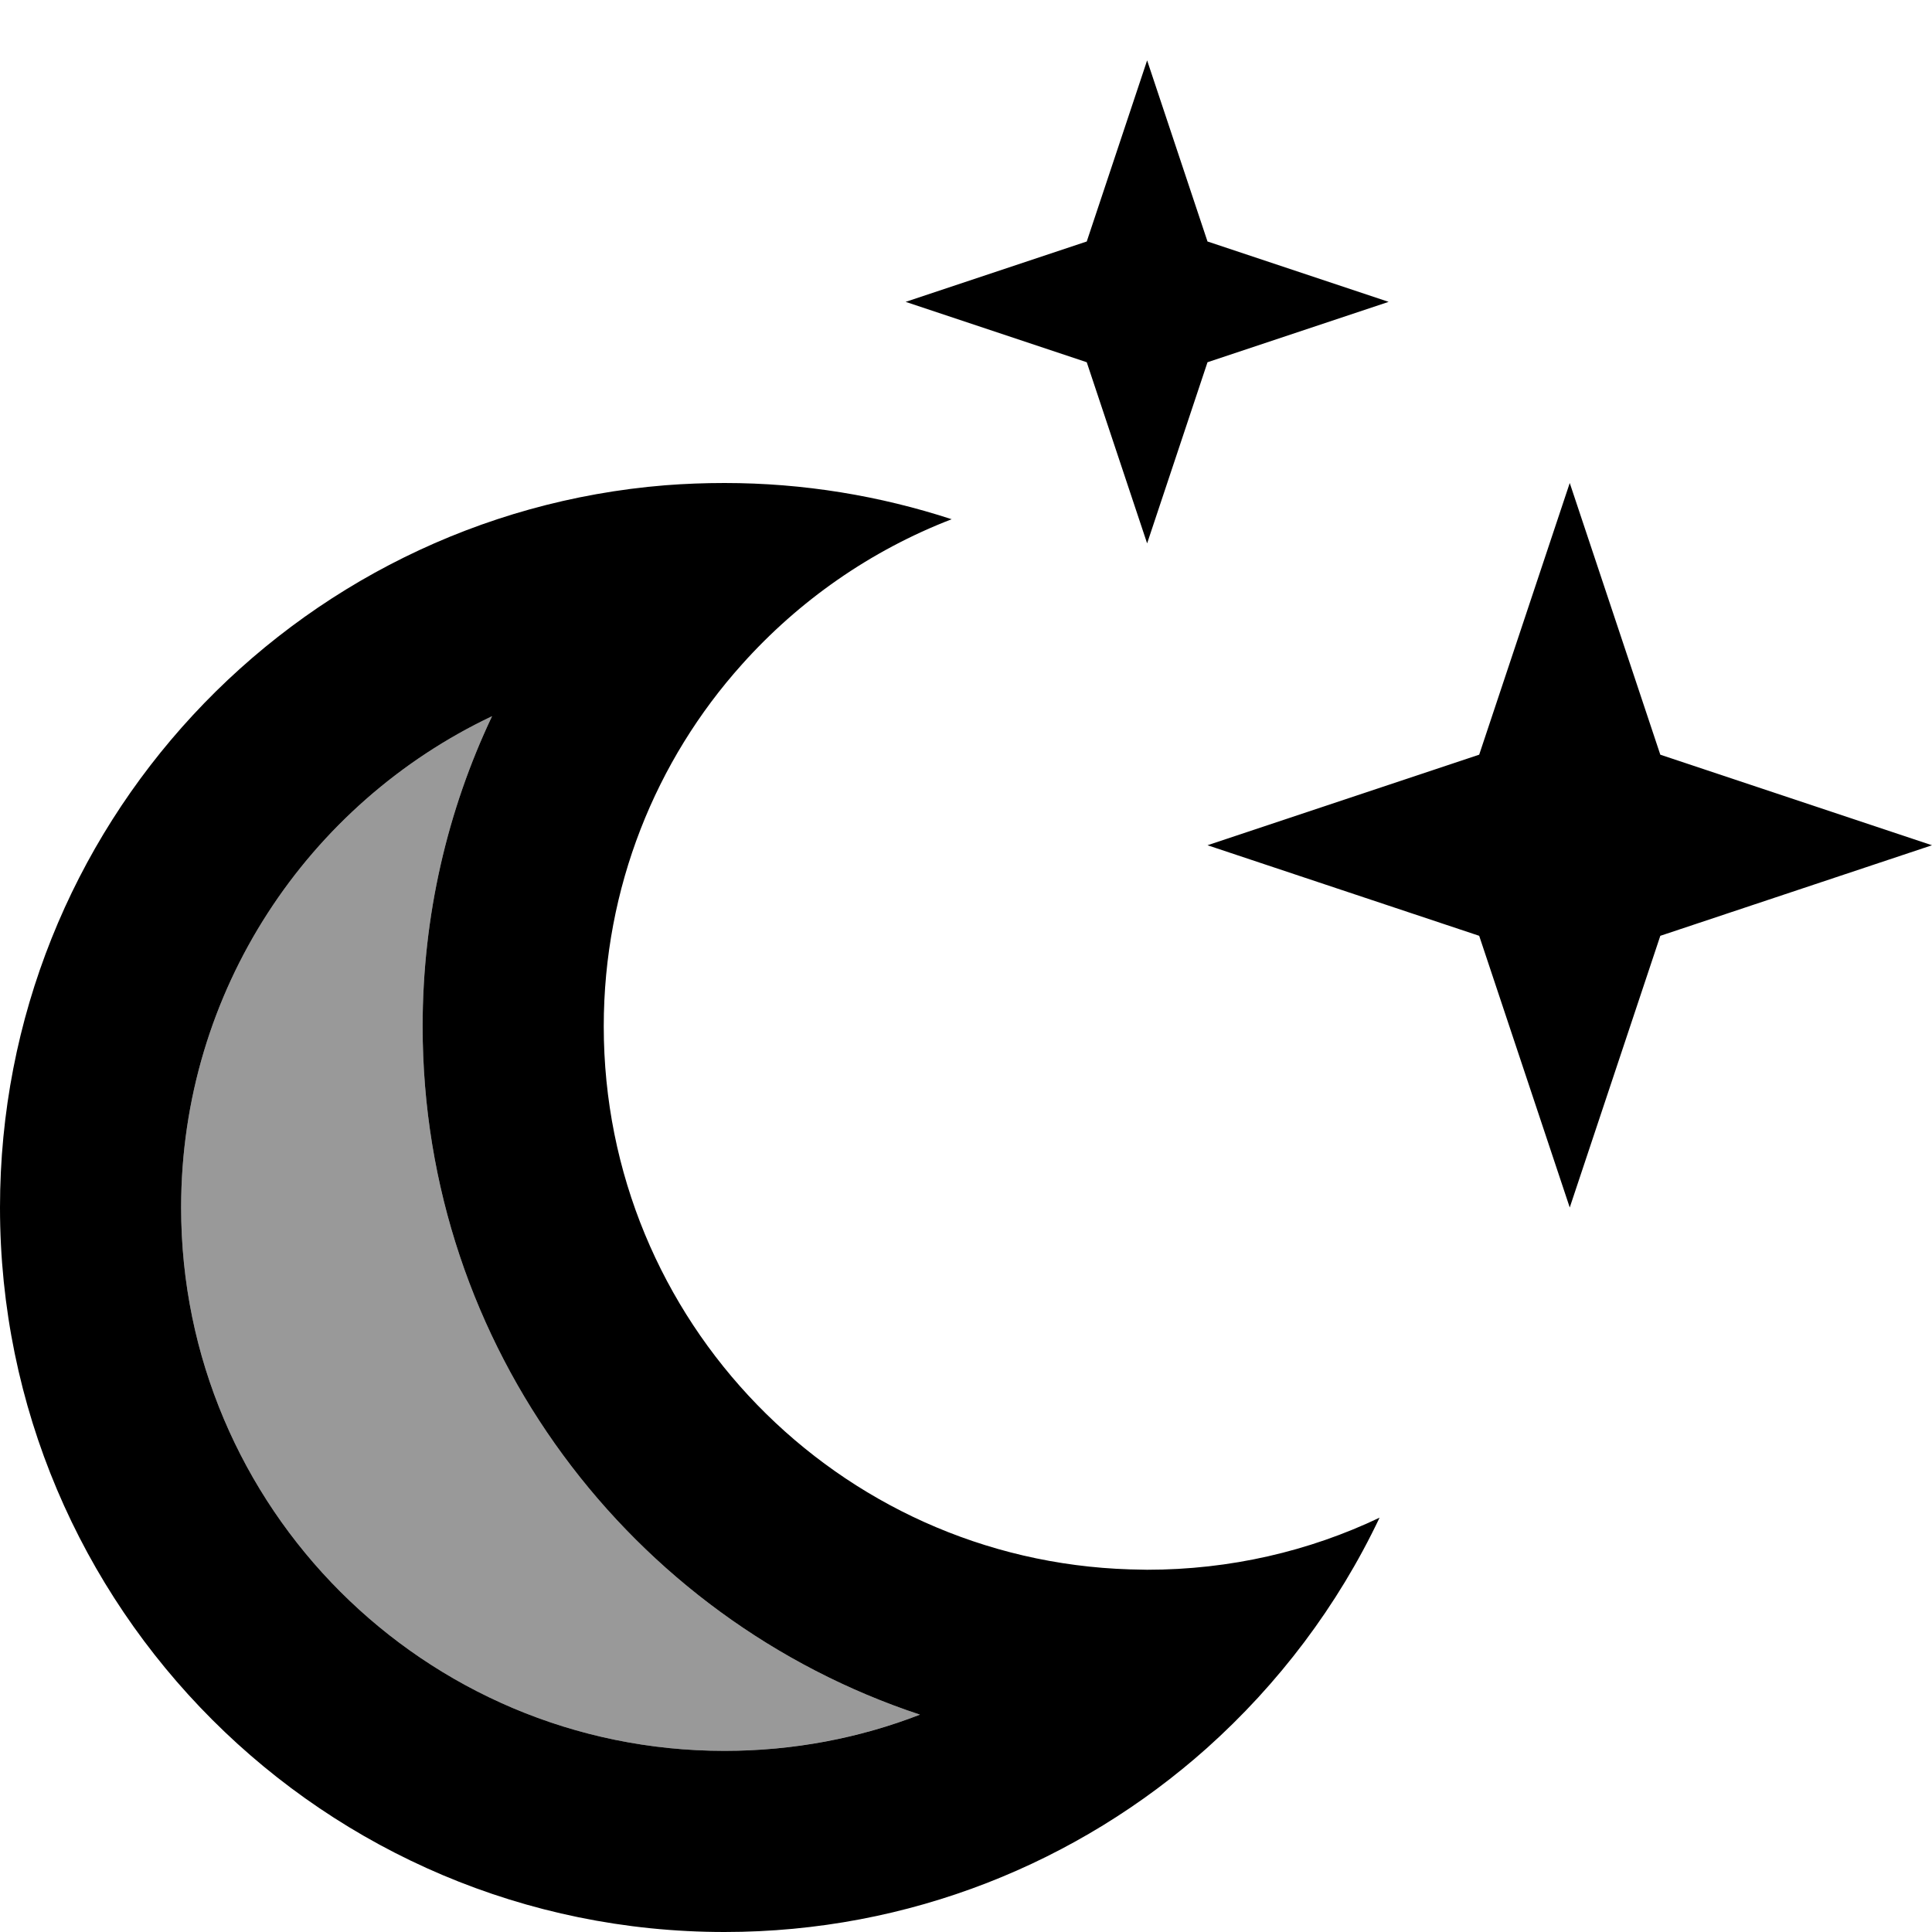 <svg xmlns="http://www.w3.org/2000/svg" viewBox="0 0 512 512"><!--! Font Awesome Pro 6.7.1 by @fontawesome - https://fontawesome.com License - https://fontawesome.com/license (Commercial License) Copyright 2024 Fonticons, Inc. --><defs><style>.fa-secondary{opacity:.4}</style></defs><path class="fa-secondary" d="M48 320c0-57.5 33.7-107.1 82.4-130.2C118.6 214.7 112 242.6 112 272c0 85 55.3 157.1 131.8 182.4c-16.1 6.2-33.6 9.6-51.8 9.6c-79.5 0-144-64.5-144-144z"/><path class="fa-primary" d="M320 64l48 16L320 96l-16 48L288 96 240 80l48-16 16-48 16 48zM440 200l72 24-72 24-24 72-24-72-72-24 72-24 24-72 24 72zM192 128c21 0 41.2 3.4 60.2 9.6c-21.5 8.3-40.5 21.6-55.6 38.5C173.8 201.5 160 235.2 160 272c0 78 62 141.5 139.4 143.9c1.5 0 3.1 .1 4.6 .1c22 0 42.9-4.9 61.6-13.8c-11.1 23.4-26.8 44.1-45.8 61.1C285.8 493.6 241 512 192 512C86 512 0 426 0 320C0 219.2 77.6 136.6 176.3 128.6c5.2-.4 10.4-.6 15.7-.6zM48 320c0 79.5 64.5 144 144 144c18.3 0 35.8-3.4 51.8-9.6C167.3 429.1 112 357 112 272c0-29.4 6.6-57.3 18.4-82.2C81.7 212.9 48 262.5 48 320z"/></svg>